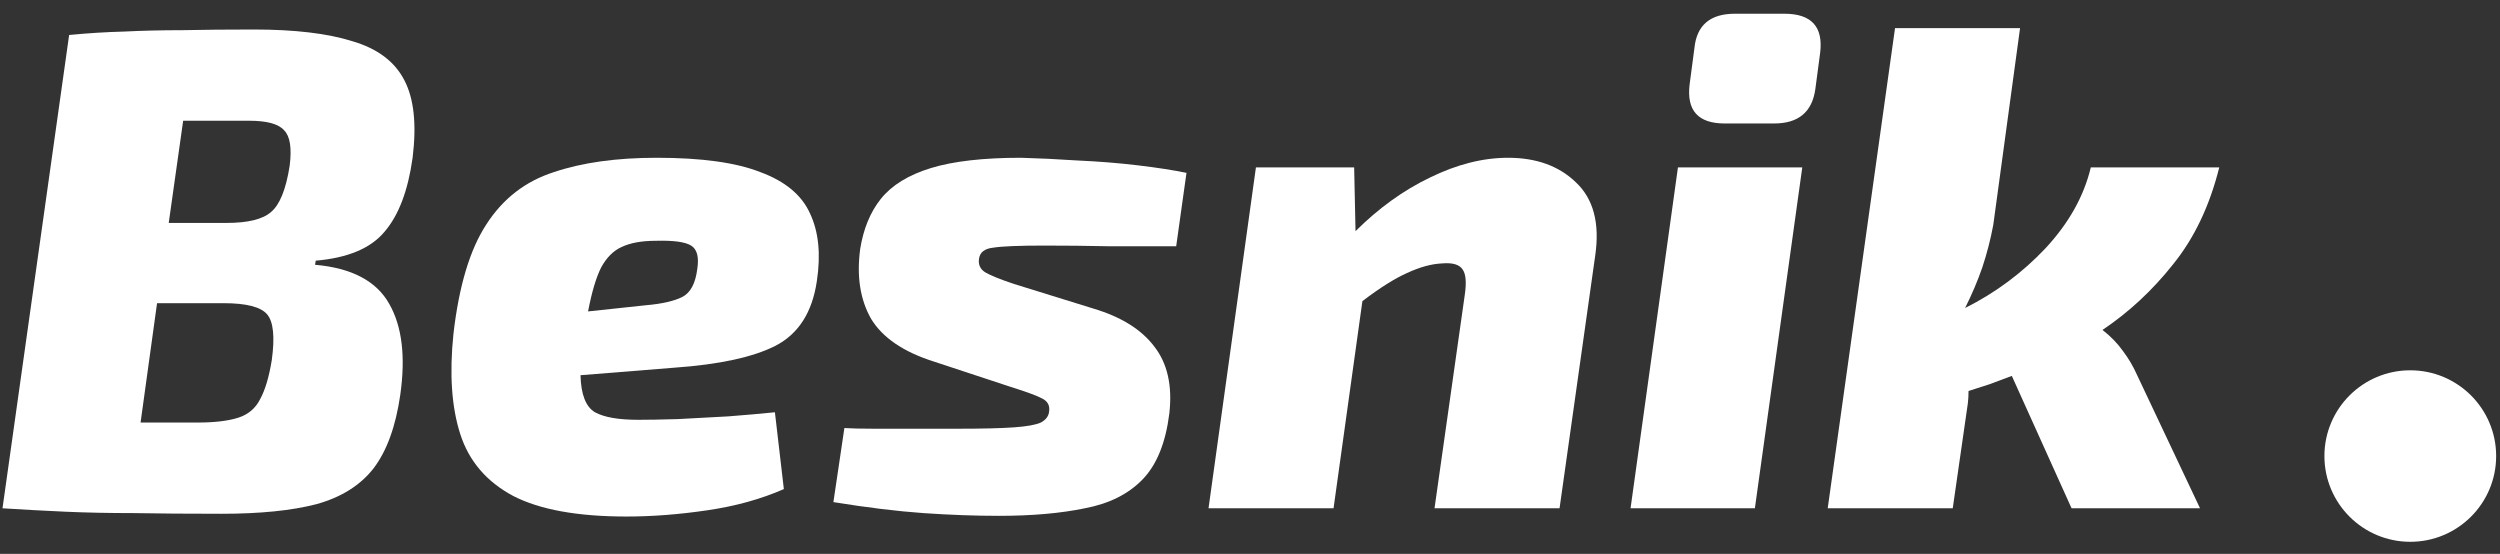 <svg width="167" height="37" viewBox="0 0 167 37" fill="none" xmlns="http://www.w3.org/2000/svg">
<rect x="0" y="0" width="167" height="37" fill="#333333" stroke="none"/>
<path d="M16.962 1.971C19.684 1.971 21.872 2.23 23.523 2.749C25.206 3.238 26.369 4.109 27.011 5.361C27.653 6.583 27.837 8.309 27.562 10.539C27.256 12.739 26.629 14.388 25.68 15.488C24.762 16.587 23.233 17.229 21.091 17.412L21.046 17.687C23.493 17.901 25.145 18.772 26.002 20.299C26.858 21.796 27.103 23.827 26.736 26.393C26.43 28.501 25.833 30.135 24.946 31.296C24.059 32.426 22.789 33.221 21.137 33.679C19.485 34.106 17.375 34.32 14.805 34.32C12.541 34.32 10.583 34.305 8.931 34.275C7.279 34.275 5.765 34.244 4.388 34.183C3.012 34.122 1.605 34.045 0.167 33.954L4.618 2.337C5.872 2.215 7.096 2.139 8.289 2.108C9.512 2.047 10.813 2.016 12.189 2.016C13.597 1.986 15.187 1.971 16.962 1.971ZM16.64 8.065C15.814 8.065 15.034 8.065 14.3 8.065C13.566 8.065 12.878 8.065 12.235 8.065L11.271 14.892H15.126C16.564 14.892 17.558 14.648 18.109 14.159C18.69 13.67 19.103 12.647 19.348 11.089C19.501 9.898 19.378 9.103 18.981 8.706C18.613 8.279 17.834 8.065 16.64 8.065ZM14.943 20.253H10.491L9.39 28.226C10.583 28.226 11.853 28.226 13.199 28.226C14.331 28.226 15.233 28.119 15.906 27.905C16.579 27.692 17.069 27.279 17.375 26.668C17.711 26.057 17.971 25.187 18.155 24.056C18.369 22.498 18.262 21.475 17.834 20.986C17.405 20.498 16.442 20.253 14.943 20.253Z" fill="white"/>
<path d="M43.872 10.539C46.87 10.539 49.179 10.86 50.801 11.501C52.453 12.112 53.554 13.029 54.105 14.251C54.686 15.473 54.839 16.985 54.564 18.787C54.258 20.864 53.34 22.3 51.81 23.094C50.311 23.858 48.063 24.347 45.065 24.56L38.778 25.064C38.809 26.348 39.13 27.172 39.742 27.539C40.354 27.875 41.317 28.043 42.633 28.043C43.306 28.043 44.178 28.028 45.248 27.997C46.35 27.936 47.482 27.875 48.644 27.814C49.837 27.722 50.877 27.63 51.764 27.539L52.361 32.671C50.831 33.343 49.118 33.816 47.222 34.091C45.356 34.366 43.566 34.504 41.853 34.504C38.58 34.504 36.056 34.045 34.281 33.129C32.507 32.182 31.329 30.807 30.748 29.005C30.167 27.203 30.014 24.973 30.289 22.315C30.656 19.108 31.39 16.664 32.492 14.984C33.593 13.273 35.092 12.112 36.989 11.501C38.885 10.86 41.18 10.539 43.872 10.539ZM43.826 16.084C42.878 16.084 42.113 16.221 41.532 16.496C40.981 16.74 40.522 17.198 40.155 17.87C39.818 18.543 39.528 19.52 39.283 20.803L43.138 20.391C44.208 20.299 45.019 20.116 45.57 19.841C46.12 19.566 46.457 18.94 46.579 17.962C46.702 17.168 46.564 16.649 46.166 16.404C45.769 16.16 44.989 16.053 43.826 16.084Z" fill="white"/>
<path d="M68.198 10.539C69.361 10.57 70.63 10.631 72.007 10.722C73.383 10.784 74.714 10.89 75.999 11.043C77.284 11.196 78.37 11.364 79.257 11.547L78.569 16.45C77.07 16.45 75.571 16.45 74.072 16.45C72.603 16.419 71.165 16.404 69.758 16.404C68.076 16.404 66.944 16.45 66.363 16.542C65.781 16.603 65.46 16.847 65.399 17.275C65.338 17.672 65.475 17.977 65.812 18.191C66.179 18.405 66.821 18.665 67.739 18.97L73.062 20.62C74.898 21.17 76.244 22.01 77.1 23.14C77.987 24.27 78.324 25.767 78.11 27.63C77.865 29.585 77.269 31.052 76.32 32.029C75.372 33.007 74.087 33.648 72.466 33.954C70.844 34.29 68.932 34.458 66.73 34.458C65.139 34.458 63.456 34.397 61.682 34.275C59.938 34.152 57.934 33.908 55.671 33.541L56.405 28.593C56.864 28.623 57.522 28.639 58.378 28.639C59.235 28.639 60.152 28.639 61.131 28.639C62.141 28.639 63.089 28.639 63.976 28.639C65.628 28.639 66.883 28.608 67.739 28.547C68.596 28.486 69.192 28.379 69.529 28.226C69.865 28.043 70.049 27.799 70.079 27.493C70.141 27.096 69.988 26.806 69.621 26.622C69.284 26.439 68.581 26.179 67.51 25.843L62.37 24.148C60.351 23.506 58.959 22.56 58.195 21.307C57.46 20.024 57.216 18.466 57.46 16.633C57.675 15.289 58.133 14.174 58.837 13.288C59.571 12.372 60.688 11.685 62.187 11.226C63.686 10.768 65.689 10.539 68.198 10.539Z" fill="white"/>
<path d="M90.458 11.181L90.549 15.442C92.079 13.915 93.731 12.723 95.505 11.868C97.31 10.982 99.054 10.539 100.736 10.539C102.633 10.539 104.147 11.089 105.279 12.189C106.442 13.288 106.87 14.907 106.564 17.046L104.178 33.954H95.826L97.846 19.703C97.968 18.879 97.922 18.313 97.708 18.008C97.494 17.672 97.035 17.535 96.331 17.596C95.628 17.626 94.847 17.84 93.991 18.237C93.165 18.604 92.171 19.23 91.008 20.116L89.081 33.954H80.729L83.896 11.181H90.458Z" fill="white"/>
<path d="M119.199 0.917C121.004 0.917 121.8 1.787 121.586 3.528L121.264 5.957C121.05 7.484 120.132 8.248 118.511 8.248H115.207C113.433 8.248 112.653 7.377 112.867 5.636L113.188 3.208C113.341 1.68 114.244 0.917 115.895 0.917H119.199ZM120.392 11.181L117.226 33.954H108.921L112.087 11.181H120.392Z" fill="white"/>
<path d="M134.94 1.879L133.15 15.03C132.966 16.007 132.722 16.954 132.416 17.87C132.11 18.756 131.727 19.657 131.269 20.574C133.288 19.566 135.077 18.237 136.637 16.587C138.198 14.907 139.207 13.105 139.666 11.181H148.247C147.605 13.747 146.58 15.9 145.173 17.641C143.796 19.383 142.22 20.849 140.446 22.04C140.997 22.468 141.456 22.941 141.823 23.461C142.19 23.95 142.496 24.469 142.741 25.019L146.962 33.954H138.381L134.389 25.11C133.899 25.294 133.41 25.477 132.921 25.66C132.431 25.813 131.957 25.966 131.498 26.118C131.498 26.424 131.483 26.699 131.452 26.943L130.443 33.954H122.091L126.588 1.879H134.94Z" fill="white"/>
<path d="M166.743 30.464C166.743 33.627 164.175 36.192 161.007 36.192C157.839 36.192 155.271 33.627 155.271 30.464C155.271 27.301 157.839 24.736 161.007 24.736C164.175 24.736 166.743 27.301 166.743 30.464Z" fill="white"/>
</svg>

